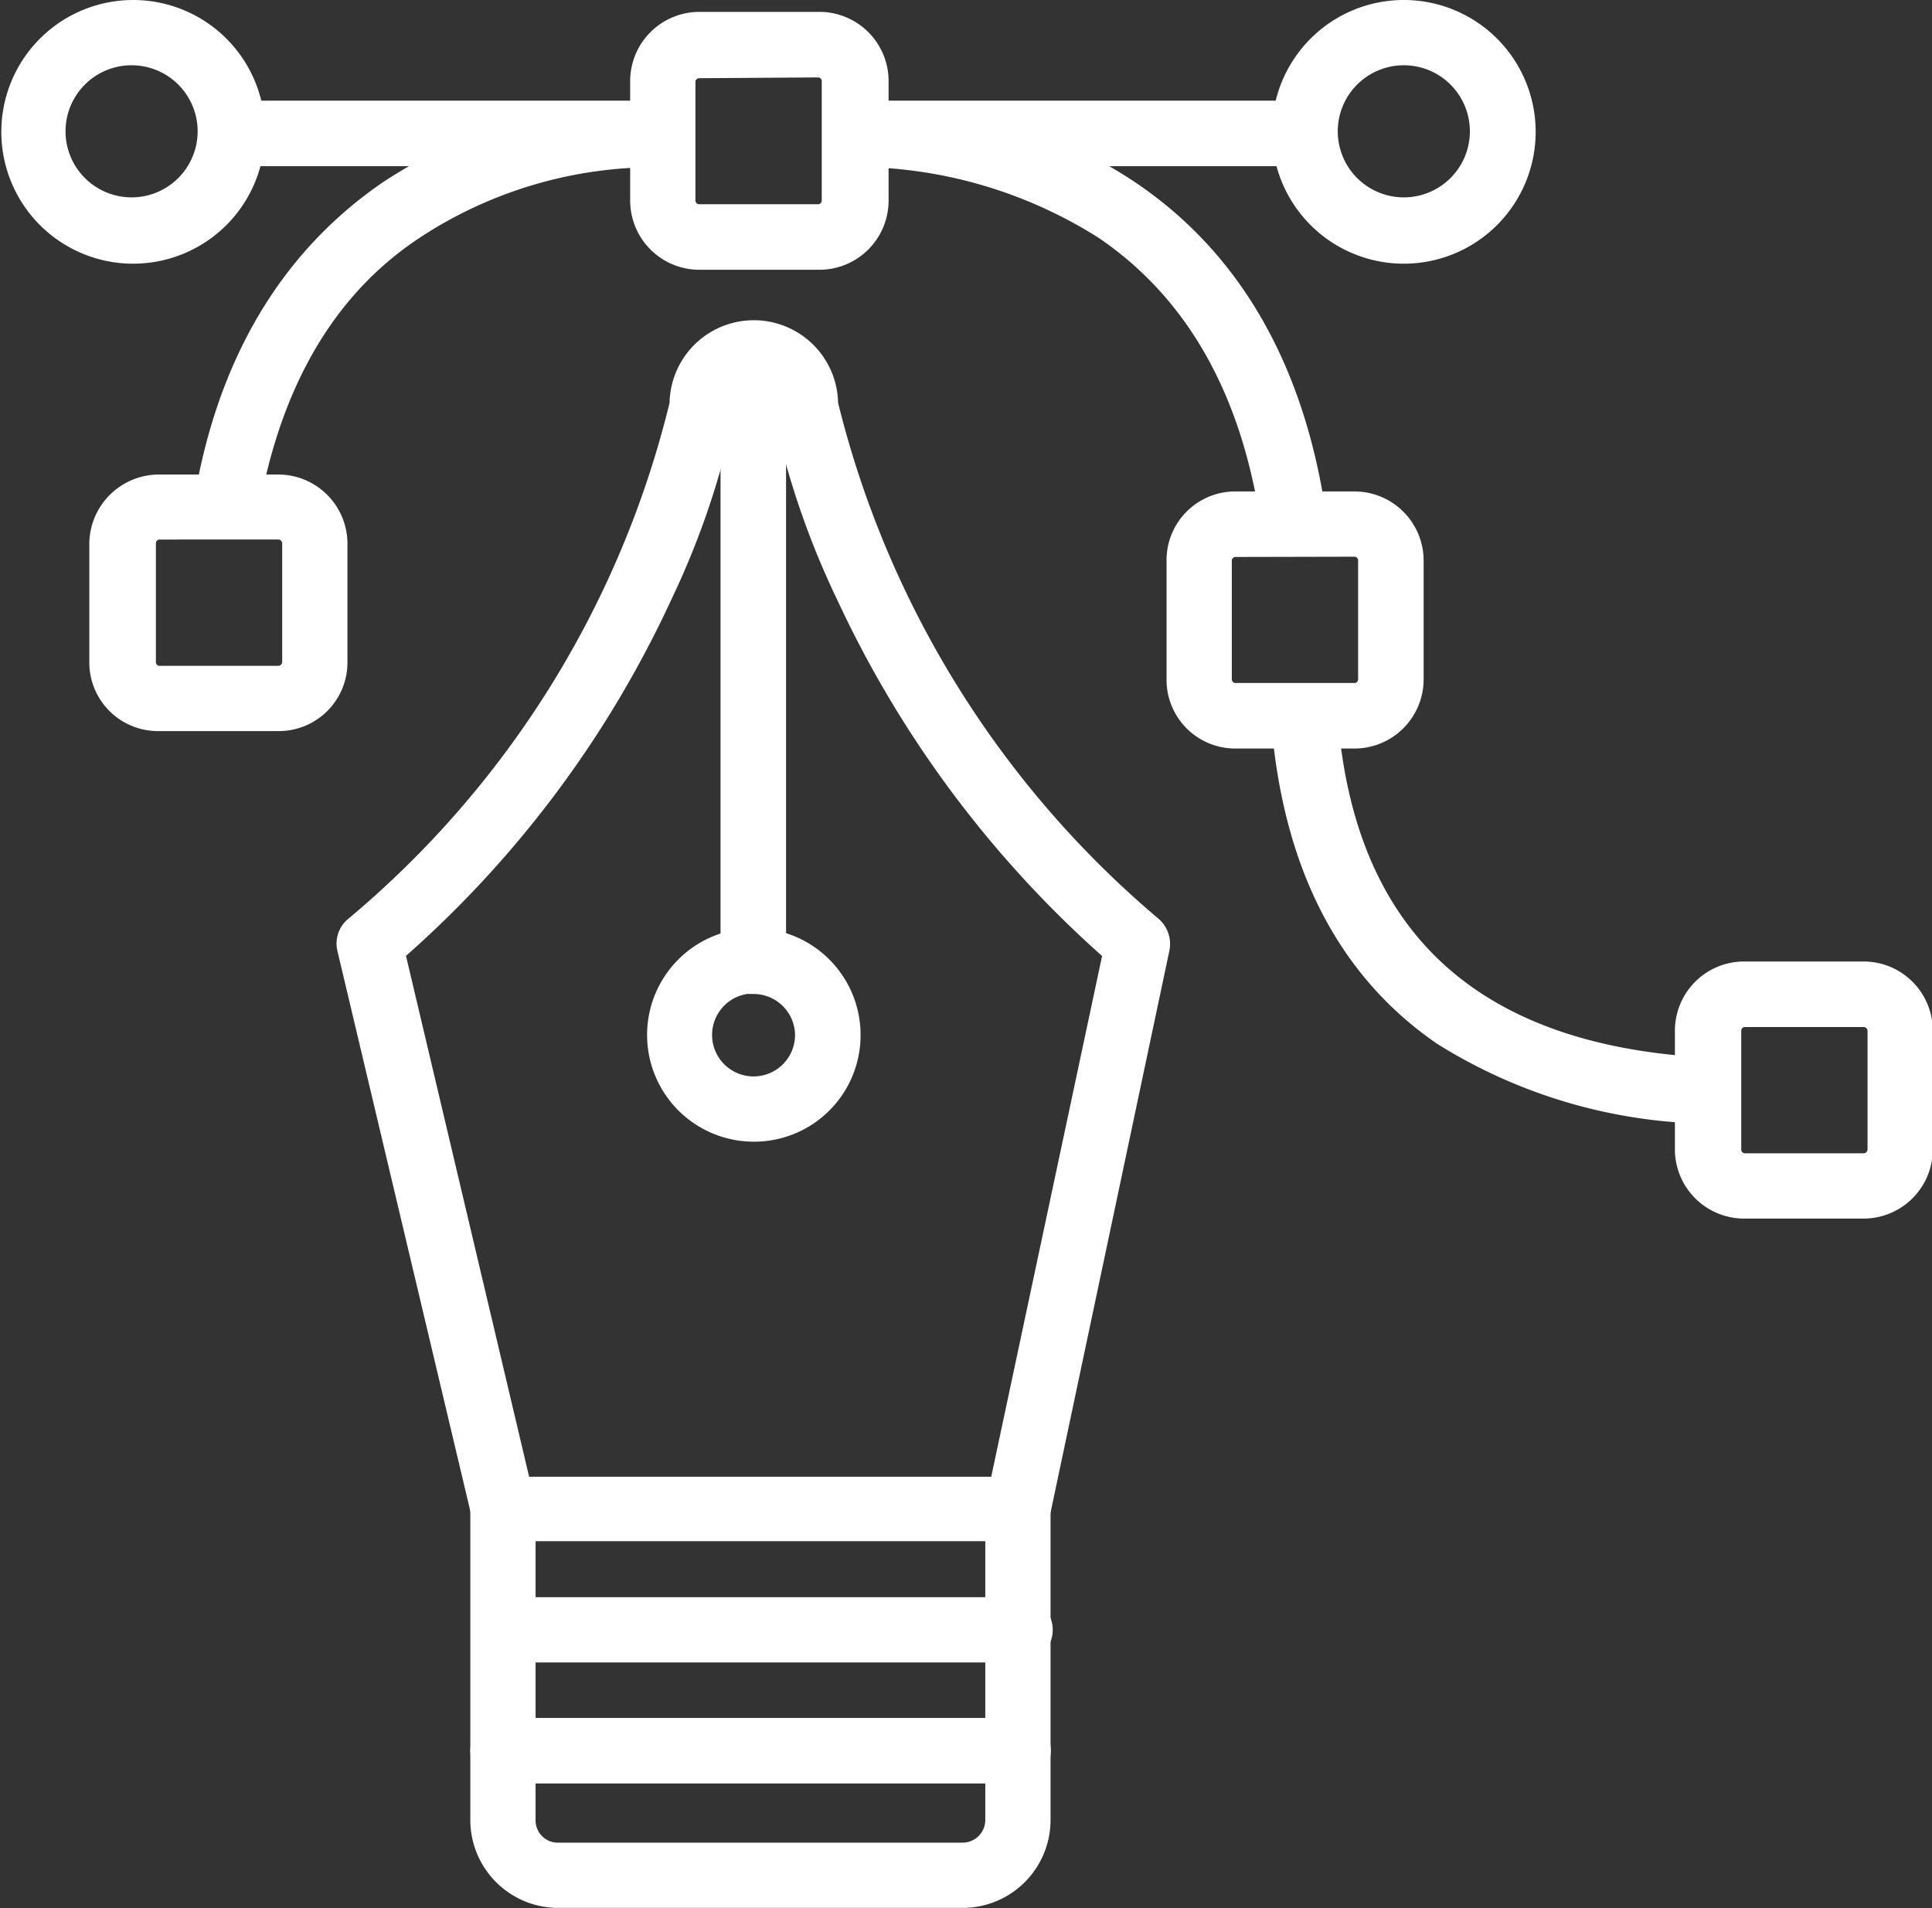 <svg id="Layer_1" data-name="Layer 1" xmlns="http://www.w3.org/2000/svg" viewBox="0 0 73.12 72.22"><rect x="0" y="0" width="73.12" height="72.22" fill="#333333" stroke="none"/><defs><style>.cls-1{fill:#fff;stroke:#fff;stroke-miterlimit:10;}</style></defs><title>arculattervezes</title><rect class="cls-1" x="33.03" y="4.31" width="16.34" height="1.48"/><rect class="cls-1" x="8.19" y="4.31" width="16.26" height="1.48"/><path class="cls-1" d="M16.76,32.59l-1.46-.24c.86-5.22,3.19-9.17,6.93-11.74a18.19,18.19,0,0,1,10.14-3h.06v1.51h-.06a16.68,16.68,0,0,0-9.29,2.75C19.67,24.12,17.6,27.78,16.76,32.59Z" transform="translate(-7.47 -13.29)"/><path class="cls-1" d="M12.45,22.77A4.49,4.49,0,1,1,17,18.28a4.49,4.49,0,0,1-4.5,4.49Zm0-7.51a3,3,0,1,0,3,3A3,3,0,0,0,12.45,15.26Z" transform="translate(-7.47 -13.29)"/><path class="cls-1" d="M60.6,22.77a4.49,4.49,0,1,1,4.49-4.49h0A4.49,4.49,0,0,1,60.6,22.77Zm0-7.51a3,3,0,1,0,3,3A3,3,0,0,0,60.6,15.26Z" transform="translate(-7.47 -13.29)"/><path class="cls-1" d="M18,40.46H13.47a2.1,2.1,0,0,1-2.12-2.1h0v-4.5a2.14,2.14,0,0,1,2.12-2.11H18a2.12,2.12,0,0,1,2.12,2.11v4.5A2.1,2.1,0,0,1,18,40.46Zm-4.49-7.25a.64.64,0,0,0-.64.64v4.5a.64.64,0,0,0,.64.64H18a.65.65,0,0,0,.65-.64v-4.5a.65.65,0,0,0-.65-.64Z" transform="translate(-7.47 -13.29)"/><path class="cls-1" d="M38.43,23h-4.5a2.12,2.12,0,0,1-2.11-2.12V16.36a2.12,2.12,0,0,1,2.11-2.12h4.5a2.12,2.12,0,0,1,2.17,2.07v4.54A2.12,2.12,0,0,1,38.48,23Zm-4.5-7.25a.64.64,0,0,0-.64.64v4.49a.64.64,0,0,0,.64.64h4.5a.64.64,0,0,0,.64-.64V16.36a.64.64,0,0,0-.64-.64Z" transform="translate(-7.47 -13.29)"/><path class="cls-1" d="M58.73,41.12h-4.5A2.1,2.1,0,0,1,52.12,39h0v-4.5a2.1,2.1,0,0,1,2.11-2.11h4.5a2.12,2.12,0,0,1,2.12,2.11V39A2.12,2.12,0,0,1,58.73,41.12Zm-4.5-7.25a.64.64,0,0,0-.64.64V39a.64.64,0,0,0,.64.64h4.5a.64.64,0,0,0,.64-.64h0v-4.5a.64.64,0,0,0-.64-.64Z" transform="translate(-7.47 -13.29)"/><path class="cls-1" d="M78,58.91H73.48a2.12,2.12,0,0,1-2.12-2.11V52.3a2.12,2.12,0,0,1,2.12-2.12H78a2.12,2.12,0,0,1,2.12,2.12h0v4.5A2.12,2.12,0,0,1,78,58.91Zm-4.49-7.25a.64.64,0,0,0-.64.64h0v4.5a.64.64,0,0,0,.64.64H78a.65.65,0,0,0,.65-.64V52.3a.65.65,0,0,0-.65-.64Z" transform="translate(-7.47 -13.29)"/><path class="cls-1" d="M55.6,32.55c-.81-4.8-2.91-8.38-6.25-10.66a17.75,17.75,0,0,0-8.89-2.77l.14-1.51c5.29.31,14.47,2.63,16.48,14.69Z" transform="translate(-7.47 -13.29)"/><path class="cls-1" d="M72.6,55.32a19.31,19.31,0,0,1-10.46-2.94c-3.6-2.47-5.63-6.44-6.06-11.82l1.52-.12c.67,8.61,5.75,13.12,15.09,13.4Z" transform="translate(-7.47 -13.29)"/><path class="cls-1" d="M46,71.12H26.51a.73.73,0,0,1-.71-.57L20.73,49.18a.71.71,0,0,1,.24-.73A37.3,37.3,0,0,0,33.31,28.6a2.69,2.69,0,1,1,5.38,0A37.71,37.71,0,0,0,51,48.45a.76.76,0,0,1,.24.71L46.71,70.58A.73.73,0,0,1,46,71.12ZM27.1,69.68H45.39l4.34-20.39A40.86,40.86,0,0,1,39.6,35.76a30.92,30.92,0,0,1-2.37-6.94h0c0-.15-.2-1.42-1.23-1.42s-1.22,1.37-1.22,1.43h0a30.78,30.78,0,0,1-2.35,6.93A40.32,40.32,0,0,1,22.28,49.29Z" transform="translate(-7.47 -13.29)"/><path class="cls-1" d="M36,56a3.54,3.54,0,1,1,3.54-3.54A3.53,3.53,0,0,1,36,56Zm0-5.61a2.07,2.07,0,1,0,2.06,2.08h0A2.07,2.07,0,0,0,36,50.41Z" transform="translate(-7.47 -13.29)"/><rect class="cls-1" x="27.77" y="13.36" width="1.48" height="23.27"/><path class="cls-1" d="M43.9,85H28.6a2.83,2.83,0,0,1-2.83-2.83h0V70.42a.73.73,0,0,1,.82-.65.74.74,0,0,1,.65.65V82.18a1.34,1.34,0,0,0,1.35,1.35H43.9a1.36,1.36,0,0,0,1.36-1.35V70.42a.73.73,0,0,1,.82-.65.74.74,0,0,1,.65.65V82.18A2.83,2.83,0,0,1,43.9,85Z" transform="translate(-7.47 -13.29)"/><path class="cls-1" d="M46,75.71H26.51a.73.73,0,0,1-.65-.82.74.74,0,0,1,.65-.65H46a.74.74,0,0,1,.17,1.47A.49.49,0,0,1,46,75.71Z" transform="translate(-7.47 -13.29)"/><path class="cls-1" d="M46,80.29H26.51a.74.74,0,0,1,0-1.48H46a.74.74,0,1,1,0,1.48Z" transform="translate(-7.47 -13.29)"/></svg>